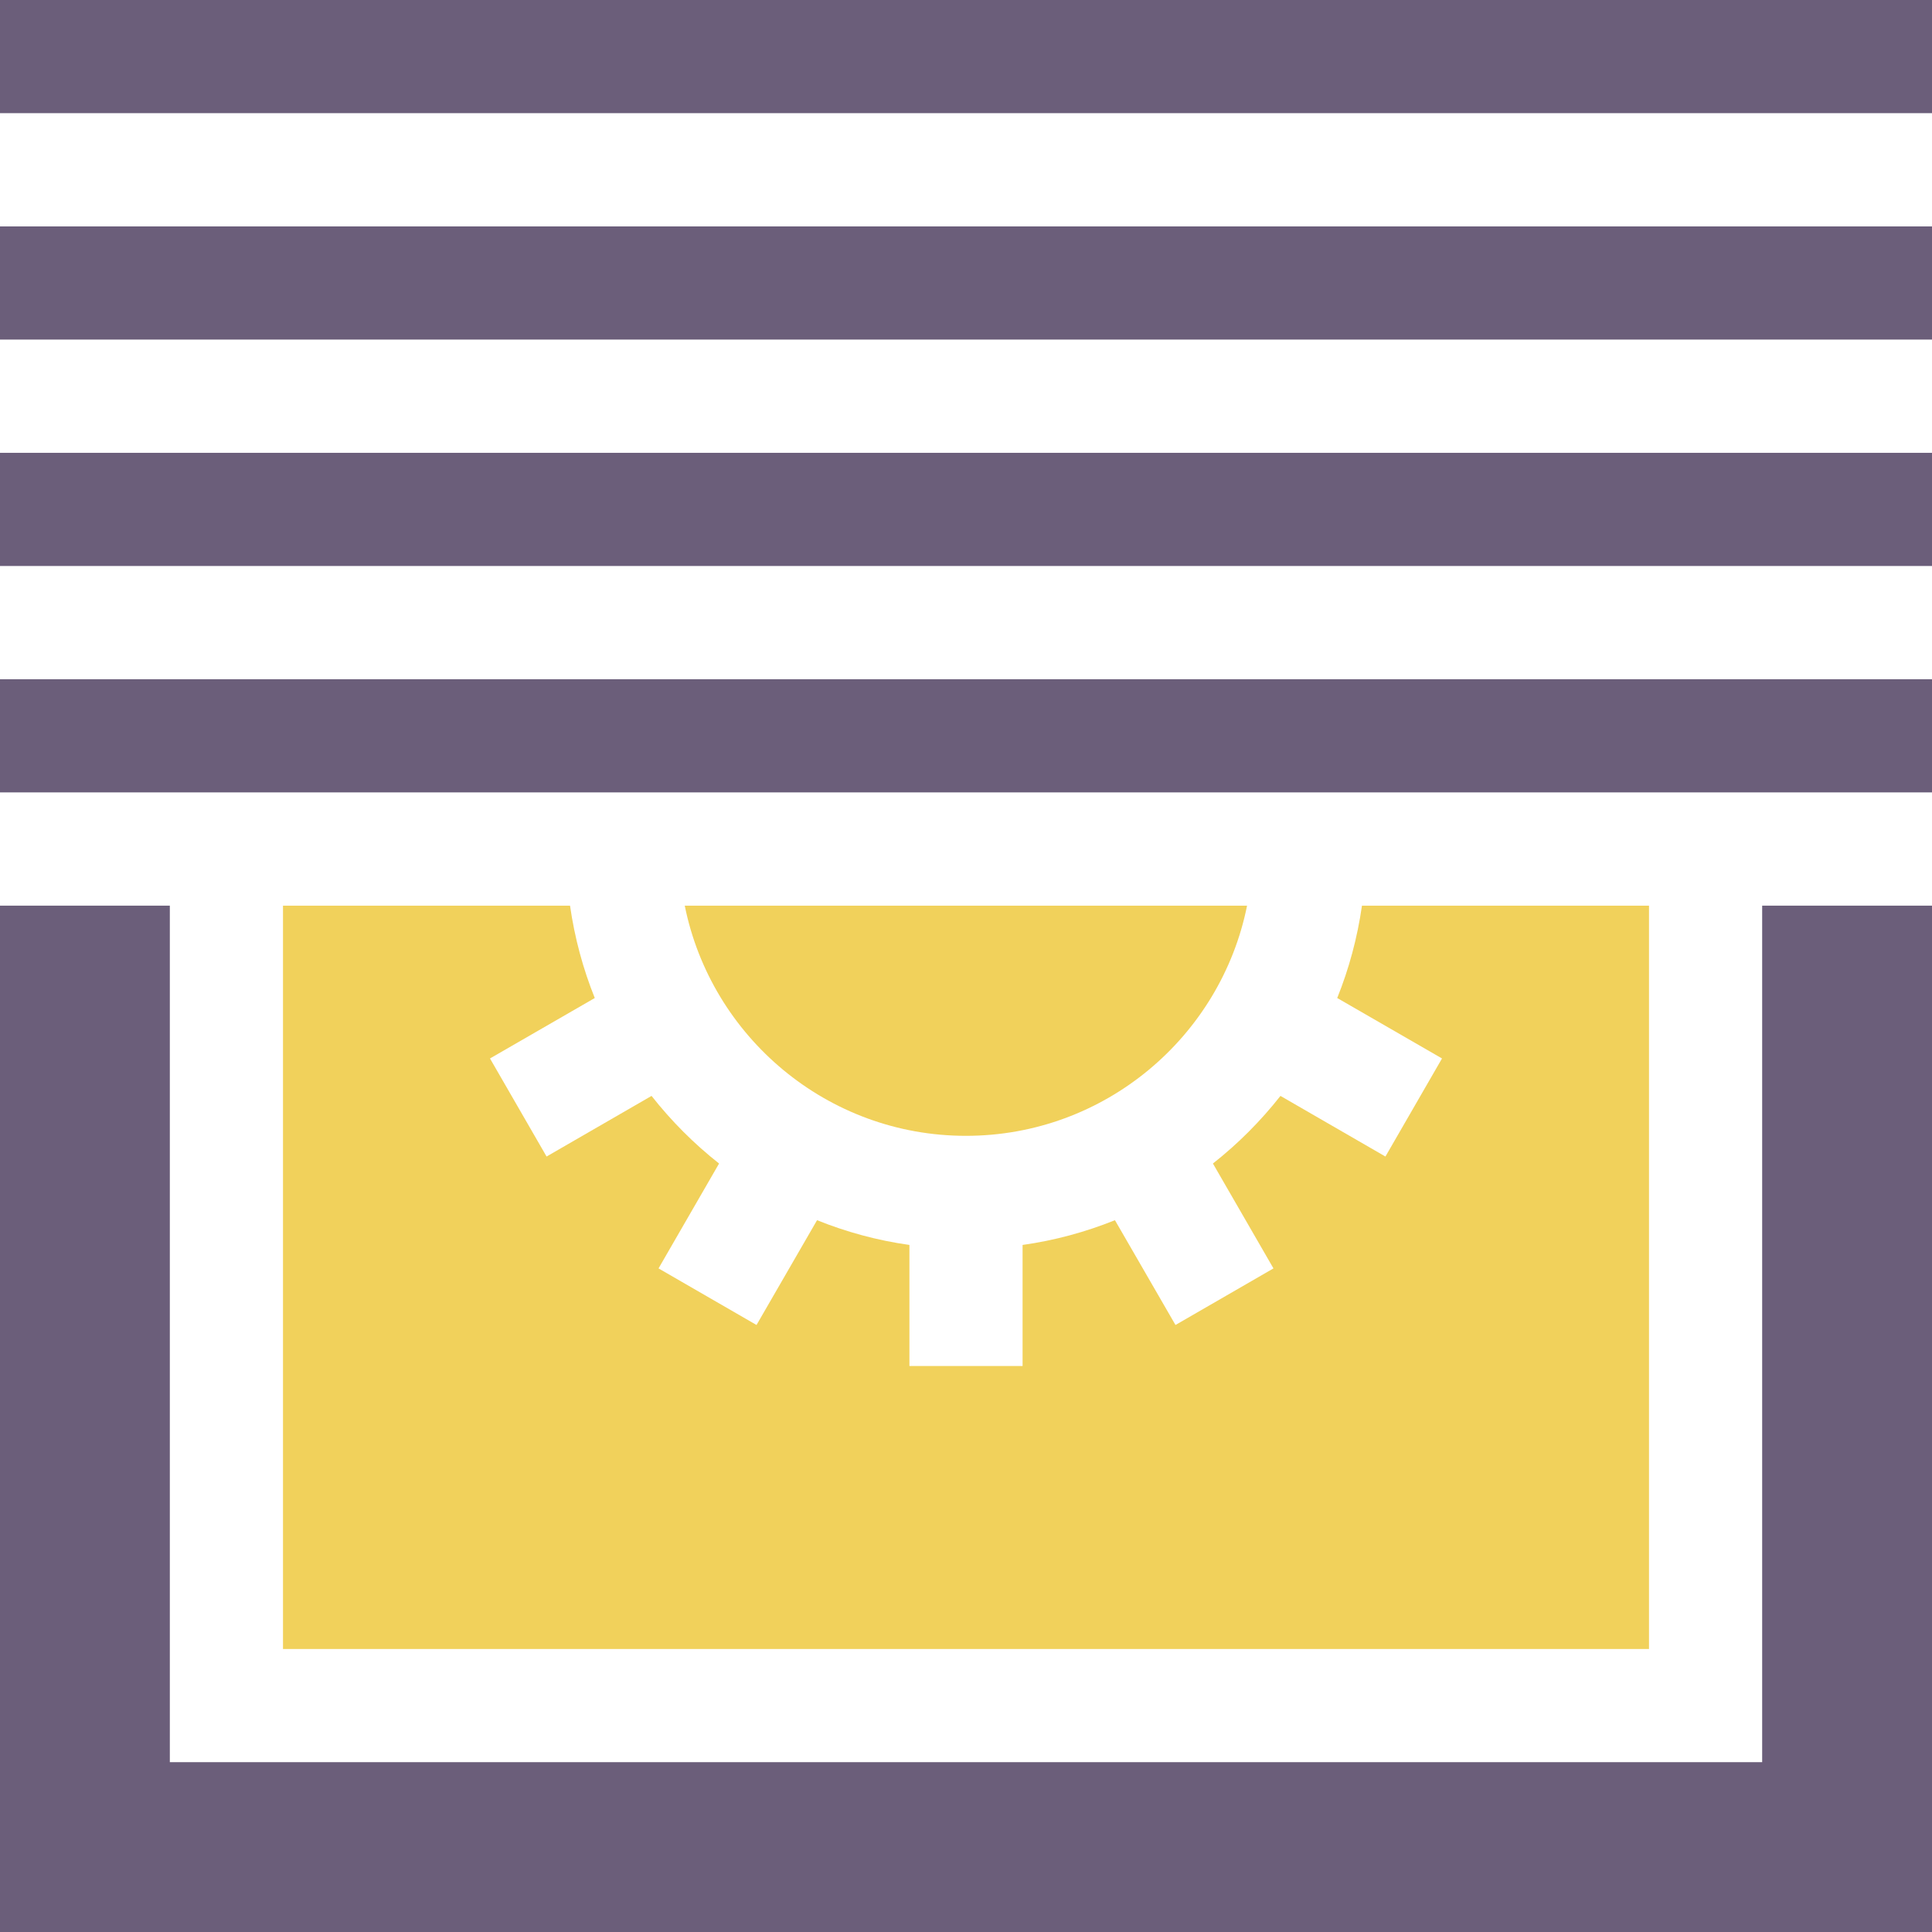 <svg width="21" height="21" viewBox="0 0 21 21" fill="none" xmlns="http://www.w3.org/2000/svg">
<g clip-path="url(#clip0_9_51201)">
<path d="M0 4.922H21V6.152H0V4.922Z" fill="#6B5E7A"/>
<path d="M0 2.461H21V3.691H0V2.461Z" fill="#6B5E7A"/>
<path d="M0 7.383H21V8.613H0V7.383Z" fill="#6B5E7A"/>
<path d="M0 0H21V1.23H0V0Z" fill="#6B5E7A"/>
<path d="M17.924 9.844H14.804C14.754 10.193 14.663 10.53 14.535 10.848L15.674 11.505L15.059 12.571L13.918 11.912C13.703 12.185 13.457 12.432 13.184 12.647L13.842 13.787L12.777 14.402L12.119 13.263C11.801 13.391 11.465 13.483 11.115 13.532V14.848H9.885V13.532C9.535 13.483 9.199 13.391 8.881 13.263L8.223 14.402L7.158 13.787L7.816 12.647C7.543 12.432 7.297 12.185 7.082 11.912L5.941 12.571L5.326 11.505L6.465 10.848C6.337 10.53 6.246 10.193 6.196 9.844H3.076V17.924H17.924V9.844Z" fill="#F1D15B"/>
<path d="M10.499 12.346C12.008 12.346 13.269 11.269 13.555 9.844H7.443C7.73 11.269 8.991 12.346 10.499 12.346Z" fill="#F1D15B"/>
<path d="M19.154 19.154H1.846V9.844H0V21H21V9.844H19.154V19.154Z" fill="#6B5E7A"/>
</g>
<defs>
<clipPath id="clip0_9_51201">
<rect width="21" height="21" fill="white"/>
</clipPath>
</defs>
</svg>
